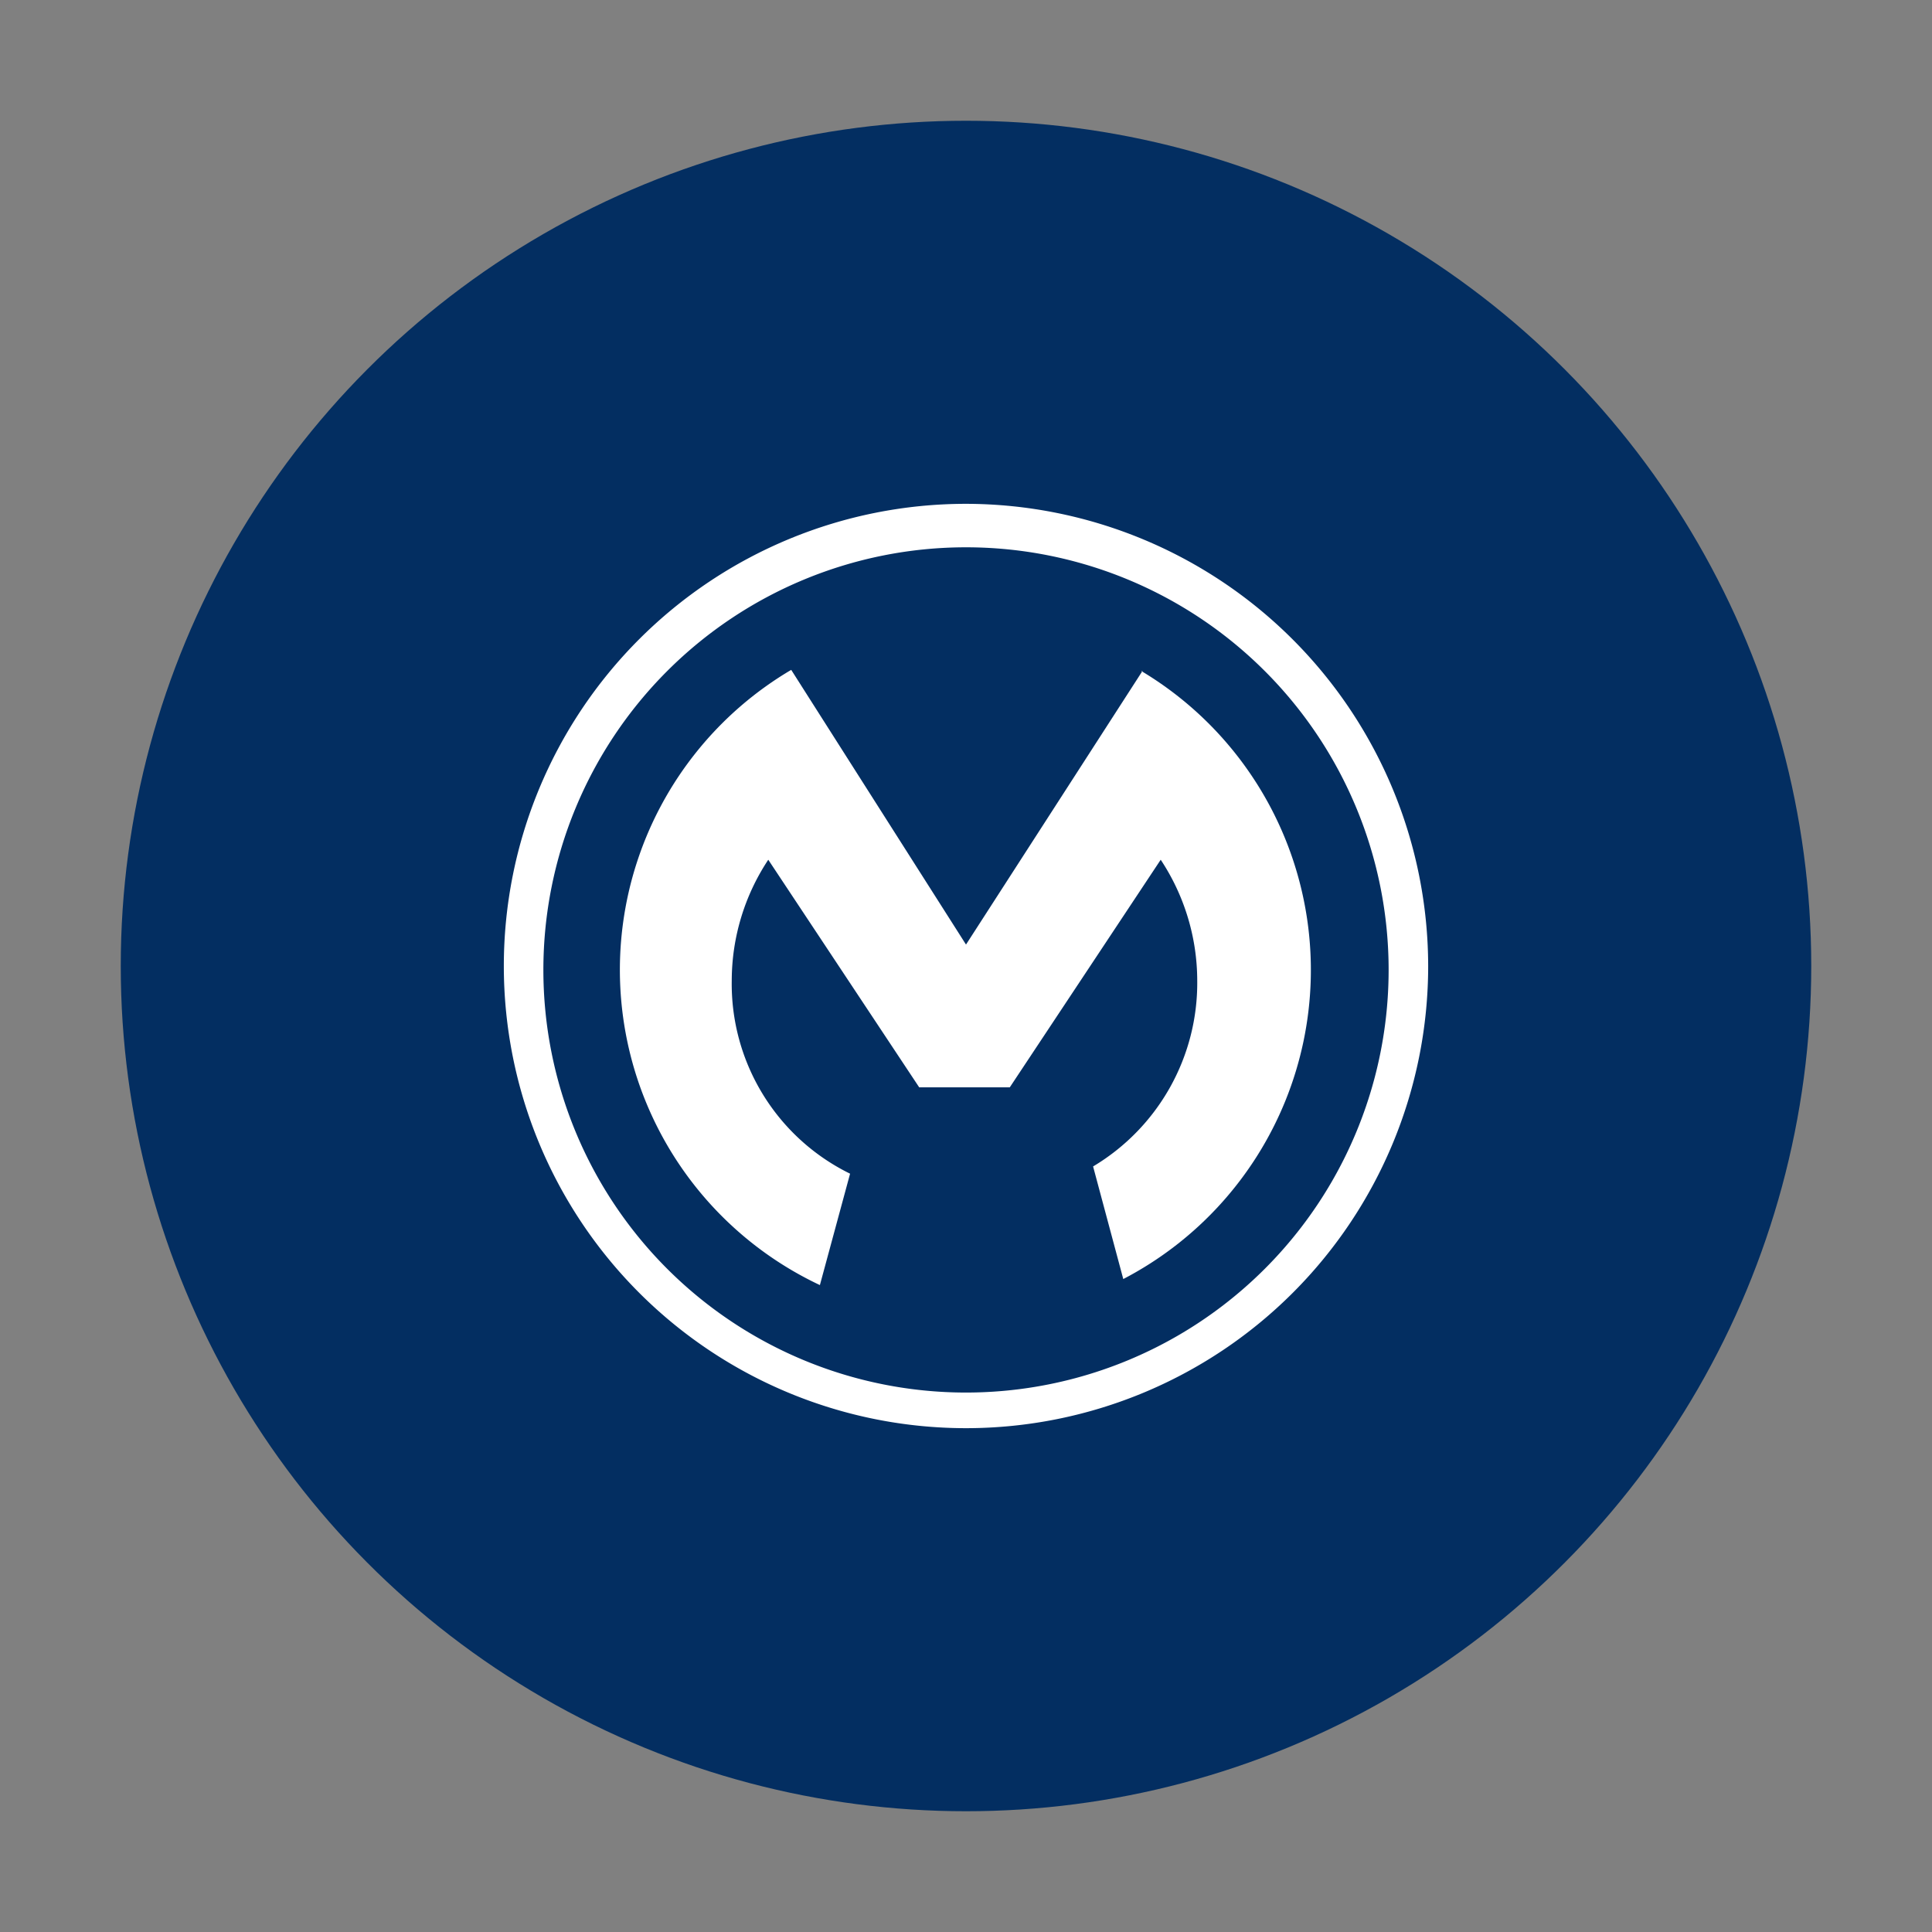 <svg xmlns="http://www.w3.org/2000/svg" viewBox="0 0 64 64"><rect x="0" y="0" width="64" height="64" fill="#808080" stroke="none"/><defs><style>.cls-1{fill:none;}.cls-2{fill:#032e61;}.cls-3{fill:#fff;fill-rule:evenodd;}</style></defs><title>integration-day3</title><g id="invisi-border"><rect class="cls-1" width="64" height="64"/></g><g id="icon"><circle class="cls-2" cx="32" cy="32" r="28"/><path class="cls-3" d="M37.85,22.22,32,31.29l-5.79-9.1a11.54,11.54,0,0,0,.95,20.38l1-3.69a7,7,0,0,1-3.92-6.4,7.27,7.27,0,0,1,1.21-4l5,7.54h3l5-7.54a7.27,7.27,0,0,1,1.21,4,7.08,7.08,0,0,1-3.45,6.16l1,3.73a11.54,11.54,0,0,0,.6-20.14Z"/><path class="cls-3" d="M32,16.69A15.31,15.31,0,1,0,47.31,32,15.33,15.33,0,0,0,32,16.69Zm0,29.44a14,14,0,1,1,14-14A14,14,0,0,1,32,46.13Z"/></g></svg>